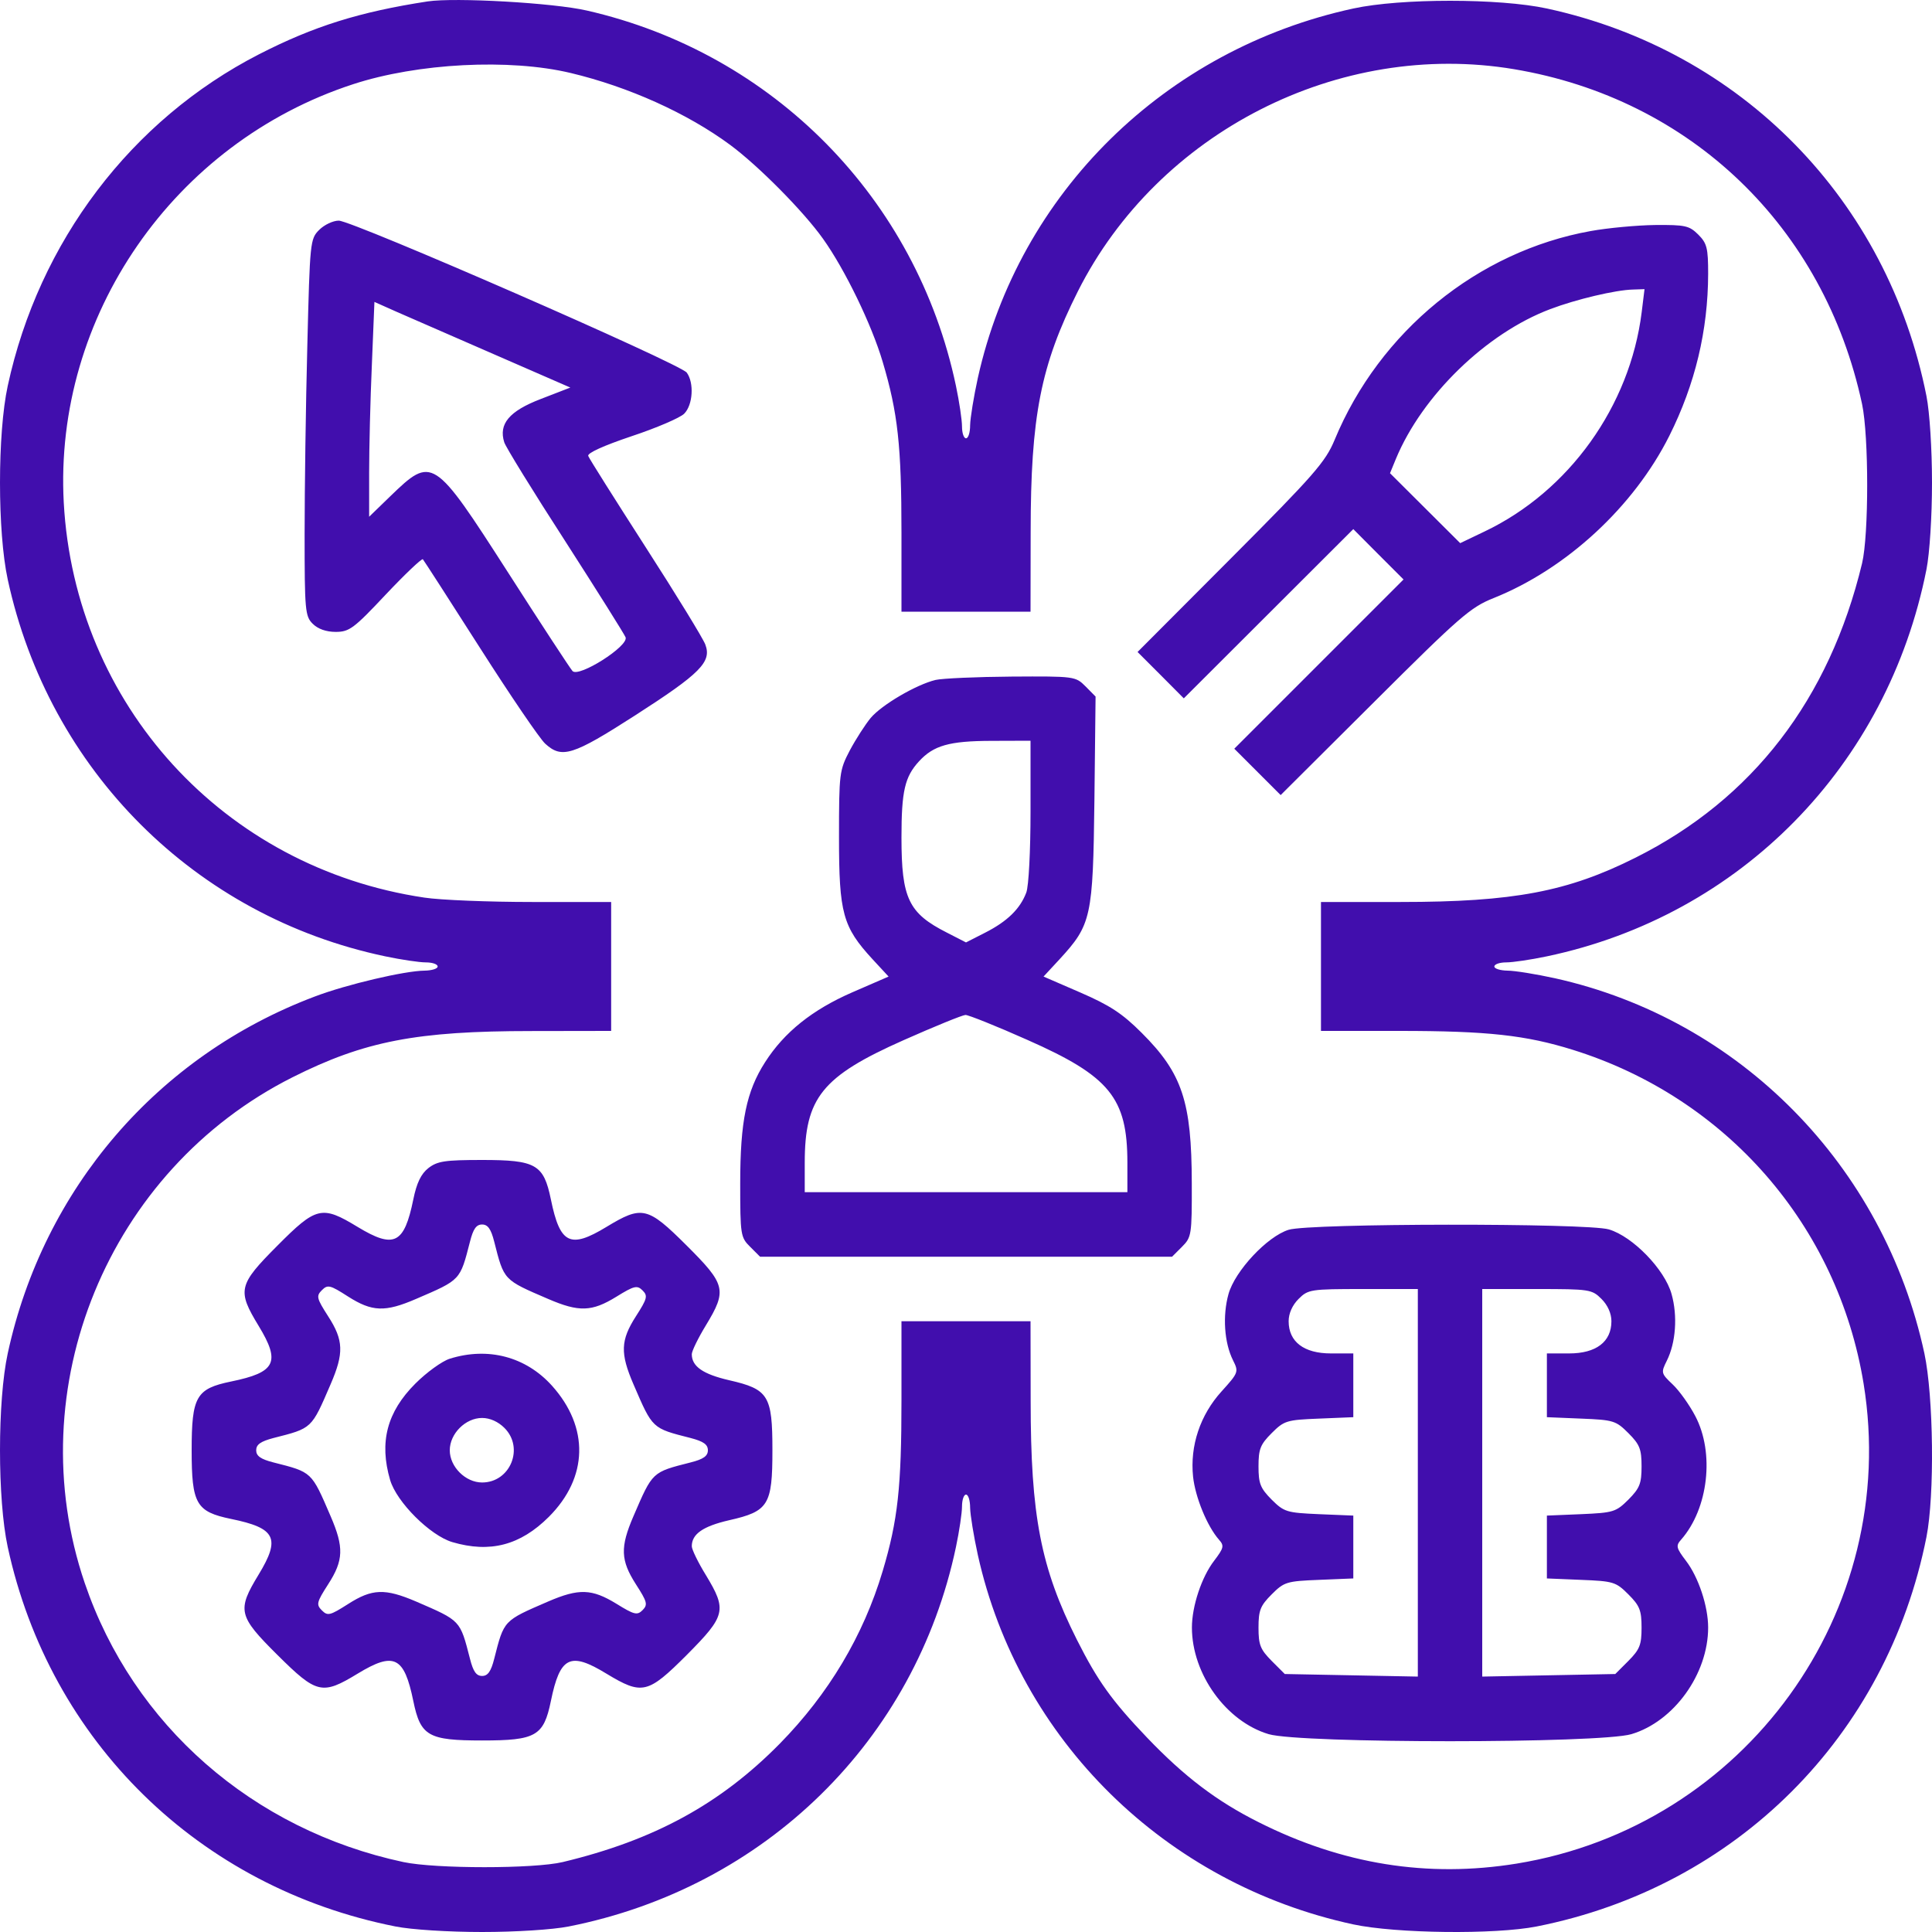 <svg width="15" height="15" viewBox="0 0 15 15" fill="none" xmlns="http://www.w3.org/2000/svg">
<path fill-rule="evenodd" clip-rule="evenodd" d="M3.32 0.011C2.793 0.092 2.437 0.203 2.01 0.422C1.019 0.931 0.302 1.876 0.06 2.996C-0.02 3.366 -0.02 4.129 0.06 4.499C0.381 5.981 1.516 7.115 2.991 7.425C3.114 7.451 3.256 7.472 3.306 7.472C3.357 7.472 3.398 7.486 3.398 7.504C3.398 7.521 3.353 7.535 3.297 7.536C3.144 7.537 2.691 7.643 2.444 7.737C1.224 8.197 0.337 9.228 0.06 10.508C-0.02 10.878 -0.02 11.641 0.06 12.011C0.387 13.521 1.546 14.655 3.07 14.957C3.195 14.982 3.482 15 3.743 15C4.004 15 4.29 14.982 4.416 14.957C5.94 14.655 7.106 13.512 7.422 12.011C7.448 11.888 7.469 11.746 7.469 11.696C7.469 11.645 7.483 11.604 7.5 11.604C7.518 11.604 7.532 11.65 7.532 11.706C7.533 11.762 7.56 11.927 7.592 12.073C7.911 13.509 9.047 14.626 10.507 14.941C10.839 15.012 11.607 15.021 11.931 14.957C13.48 14.65 14.65 13.481 14.957 11.933C15.021 11.609 15.012 10.841 14.941 10.508C14.626 9.049 13.508 7.914 12.072 7.595C11.926 7.563 11.76 7.536 11.704 7.536C11.648 7.535 11.602 7.521 11.602 7.504C11.602 7.486 11.644 7.472 11.694 7.472C11.745 7.472 11.887 7.451 12.01 7.425C13.513 7.109 14.655 5.945 14.957 4.421C14.982 4.295 15 4.008 15 3.748C15 3.487 14.982 3.201 14.957 3.075C14.655 1.552 13.52 0.393 12.01 0.066C11.64 -0.014 10.876 -0.014 10.507 0.066C9.045 0.383 7.911 1.498 7.592 2.934C7.56 3.08 7.533 3.246 7.532 3.302C7.532 3.358 7.518 3.403 7.5 3.403C7.483 3.403 7.469 3.362 7.469 3.312C7.469 3.261 7.448 3.119 7.422 2.996C7.116 1.543 6.005 0.413 4.557 0.082C4.297 0.022 3.533 -0.021 3.32 0.011ZM4.432 0.567C4.88 0.674 5.336 0.879 5.669 1.125C5.888 1.287 6.239 1.641 6.39 1.854C6.56 2.092 6.768 2.521 6.853 2.809C6.971 3.205 6.999 3.461 6.999 4.137V4.749H7.5H8.001L8.002 4.131C8.002 3.231 8.08 2.836 8.369 2.261C8.992 1.025 10.396 0.31 11.754 0.537C13.128 0.767 14.162 1.762 14.457 3.137C14.51 3.386 14.51 4.153 14.457 4.374C14.203 5.429 13.607 6.204 12.698 6.659C12.172 6.923 11.751 7.003 10.874 7.003L10.256 7.003V7.504V8.004H10.864C11.549 8.004 11.847 8.037 12.212 8.151C13.404 8.523 14.269 9.517 14.469 10.743C14.756 12.51 13.549 14.18 11.775 14.469C11.084 14.581 10.422 14.475 9.771 14.147C9.446 13.984 9.196 13.794 8.906 13.491C8.632 13.204 8.523 13.052 8.361 12.731C8.08 12.172 8.002 11.768 8.002 10.876L8.001 10.258H7.5H6.999V10.87C6.999 11.547 6.971 11.803 6.853 12.198C6.703 12.7 6.433 13.152 6.054 13.538C5.593 14.006 5.079 14.287 4.369 14.457C4.148 14.51 3.381 14.51 3.132 14.457C1.962 14.207 1.033 13.393 0.658 12.291C0.143 10.779 0.839 9.084 2.271 8.364C2.83 8.083 3.234 8.005 4.126 8.005L4.745 8.004V7.504V7.003H4.132C3.796 7.003 3.419 6.988 3.295 6.969C1.737 6.738 0.581 5.472 0.495 3.902C0.417 2.457 1.349 1.108 2.741 0.654C3.242 0.49 3.956 0.453 4.432 0.567ZM2.478 1.785C2.408 1.855 2.406 1.877 2.386 2.685C2.374 3.14 2.365 3.798 2.365 4.147C2.365 4.739 2.369 4.785 2.428 4.843C2.468 4.883 2.532 4.906 2.606 4.906C2.712 4.906 2.747 4.88 2.995 4.616C3.145 4.457 3.275 4.334 3.283 4.342C3.291 4.351 3.491 4.661 3.727 5.031C3.963 5.401 4.191 5.736 4.233 5.774C4.362 5.892 4.446 5.866 4.93 5.555C5.439 5.228 5.527 5.139 5.476 5.004C5.458 4.956 5.249 4.615 5.012 4.247C4.775 3.878 4.574 3.56 4.567 3.54C4.558 3.518 4.686 3.46 4.903 3.387C5.096 3.323 5.28 3.244 5.312 3.212C5.38 3.144 5.39 2.972 5.332 2.893C5.282 2.824 2.736 1.713 2.63 1.713C2.586 1.713 2.518 1.745 2.478 1.785ZM12.349 1.794C11.472 1.952 10.711 2.573 10.362 3.415C10.291 3.586 10.204 3.686 9.557 4.335L8.832 5.062L9.012 5.242L9.191 5.422L9.849 4.765L10.507 4.108L10.702 4.304L10.897 4.499L10.24 5.156L9.583 5.813L9.763 5.993L9.943 6.173L10.671 5.448C11.333 4.788 11.417 4.715 11.595 4.644C12.161 4.418 12.685 3.934 12.961 3.383C13.161 2.983 13.261 2.566 13.262 2.126C13.262 1.926 13.253 1.889 13.185 1.821C13.115 1.752 13.085 1.745 12.849 1.747C12.706 1.749 12.481 1.77 12.349 1.794ZM12.746 2.424C12.655 3.154 12.181 3.815 11.525 4.127L11.337 4.217L11.065 3.946L10.792 3.674L10.838 3.562C11.043 3.069 11.54 2.587 12.036 2.4C12.236 2.324 12.544 2.251 12.679 2.248L12.768 2.245L12.746 2.424ZM3.843 2.754L4.428 3.009L4.198 3.098C3.953 3.192 3.87 3.292 3.915 3.434C3.926 3.47 4.139 3.816 4.388 4.201C4.636 4.587 4.847 4.923 4.857 4.948C4.883 5.016 4.493 5.263 4.445 5.21C4.426 5.189 4.201 4.845 3.944 4.444C3.366 3.544 3.356 3.538 3.03 3.853L2.866 4.012L2.866 3.668C2.866 3.48 2.875 3.104 2.887 2.835L2.907 2.344L3.082 2.422C3.179 2.464 3.521 2.614 3.843 2.754ZM7.264 5.279C7.114 5.315 6.846 5.472 6.76 5.574C6.718 5.625 6.645 5.738 6.598 5.826C6.517 5.981 6.514 6.002 6.514 6.502C6.514 7.09 6.543 7.196 6.774 7.447L6.899 7.582L6.618 7.704C6.306 7.84 6.089 8.014 5.94 8.247C5.795 8.473 5.747 8.706 5.747 9.186C5.747 9.588 5.75 9.607 5.824 9.68L5.901 9.757H7.5H9.1L9.177 9.68C9.251 9.606 9.254 9.588 9.253 9.187C9.252 8.553 9.179 8.333 8.864 8.019C8.713 7.868 8.616 7.805 8.388 7.706L8.102 7.582L8.227 7.447C8.473 7.179 8.486 7.123 8.497 6.213L8.506 5.408L8.428 5.329C8.35 5.251 8.343 5.25 7.854 5.253C7.582 5.255 7.316 5.267 7.264 5.279ZM8.001 6.297C8.001 6.607 7.987 6.88 7.968 6.93C7.92 7.057 7.82 7.154 7.649 7.241L7.5 7.317L7.352 7.241C7.054 7.09 6.999 6.976 6.999 6.502C6.999 6.141 7.025 6.031 7.135 5.911C7.248 5.788 7.369 5.753 7.696 5.752L8.001 5.751V6.297ZM7.975 8.073C8.616 8.356 8.753 8.524 8.753 9.027V9.256H7.5H6.248V9.027C6.248 8.524 6.382 8.357 7.015 8.076C7.256 7.969 7.472 7.881 7.496 7.88C7.519 7.88 7.735 7.966 7.975 8.073ZM3.326 9.069C3.269 9.114 3.235 9.184 3.209 9.312C3.138 9.659 3.06 9.697 2.777 9.526C2.499 9.357 2.456 9.367 2.153 9.672C1.85 9.976 1.84 10.018 2.008 10.294C2.18 10.577 2.141 10.655 1.794 10.726C1.523 10.782 1.488 10.842 1.488 11.26C1.488 11.677 1.523 11.737 1.794 11.793C2.141 11.864 2.18 11.942 2.008 12.225C1.839 12.503 1.849 12.546 2.154 12.849C2.459 13.152 2.501 13.162 2.777 12.994C3.06 12.822 3.138 12.861 3.209 13.207C3.265 13.479 3.325 13.513 3.743 13.513C4.161 13.513 4.221 13.479 4.277 13.207C4.348 12.861 4.426 12.822 4.708 12.994C4.986 13.162 5.029 13.152 5.333 12.848C5.635 12.544 5.645 12.501 5.481 12.23C5.42 12.131 5.371 12.03 5.371 12.005C5.371 11.91 5.458 11.85 5.661 11.803C5.967 11.734 5.997 11.685 5.997 11.26C5.997 10.834 5.967 10.786 5.661 10.716C5.458 10.669 5.371 10.609 5.371 10.514C5.371 10.49 5.42 10.389 5.481 10.289C5.646 10.017 5.635 9.973 5.331 9.67C5.027 9.367 4.985 9.358 4.708 9.526C4.426 9.697 4.348 9.659 4.277 9.312C4.221 9.04 4.161 9.006 3.743 9.006C3.453 9.006 3.396 9.015 3.326 9.069ZM3.837 9.64C3.914 9.942 3.907 9.935 4.256 10.085C4.495 10.188 4.595 10.185 4.785 10.068C4.924 9.982 4.947 9.977 4.989 10.019C5.031 10.061 5.025 10.083 4.937 10.22C4.818 10.406 4.814 10.506 4.918 10.747C5.068 11.095 5.061 11.088 5.363 11.165C5.462 11.191 5.496 11.215 5.496 11.26C5.496 11.304 5.462 11.329 5.363 11.354C5.061 11.431 5.068 11.424 4.918 11.772C4.814 12.013 4.818 12.114 4.937 12.3C5.025 12.437 5.031 12.458 4.989 12.501C4.947 12.543 4.924 12.537 4.785 12.451C4.595 12.335 4.495 12.331 4.256 12.434C3.907 12.585 3.914 12.577 3.837 12.879C3.812 12.978 3.787 13.012 3.743 13.012C3.698 13.012 3.674 12.978 3.649 12.879C3.571 12.577 3.579 12.585 3.23 12.434C2.989 12.331 2.889 12.334 2.702 12.454C2.562 12.543 2.544 12.548 2.499 12.503C2.454 12.458 2.458 12.44 2.548 12.3C2.668 12.114 2.671 12.013 2.567 11.772C2.417 11.424 2.425 11.431 2.122 11.354C2.024 11.329 1.989 11.304 1.989 11.26C1.989 11.215 2.024 11.191 2.122 11.165C2.425 11.088 2.417 11.095 2.567 10.747C2.671 10.506 2.668 10.406 2.548 10.22C2.458 10.08 2.454 10.062 2.499 10.017C2.544 9.972 2.562 9.976 2.702 10.066C2.889 10.185 2.989 10.189 3.23 10.085C3.579 9.935 3.571 9.942 3.649 9.64C3.674 9.541 3.698 9.507 3.743 9.507C3.787 9.507 3.812 9.541 3.837 9.64ZM10.005 9.548C9.838 9.6 9.588 9.868 9.538 10.047C9.491 10.215 9.505 10.425 9.573 10.561C9.618 10.651 9.616 10.657 9.484 10.803C9.318 10.986 9.238 11.225 9.263 11.465C9.28 11.624 9.372 11.849 9.464 11.954C9.506 12.001 9.502 12.018 9.427 12.117C9.329 12.244 9.254 12.471 9.254 12.636C9.254 12.997 9.52 13.366 9.85 13.464C10.097 13.537 12.419 13.537 12.666 13.464C12.996 13.366 13.262 12.997 13.262 12.636C13.262 12.471 13.187 12.244 13.089 12.117C13.014 12.018 13.01 12.001 13.052 11.954C13.264 11.713 13.313 11.28 13.162 10.994C13.117 10.908 13.038 10.797 12.987 10.749C12.896 10.663 12.895 10.657 12.941 10.565C13.011 10.425 13.026 10.217 12.978 10.047C12.925 9.856 12.677 9.6 12.491 9.545C12.321 9.495 10.166 9.497 10.005 9.548ZM11.008 11.512V13.017L10.491 13.007L9.975 12.997L9.873 12.895C9.785 12.806 9.771 12.771 9.771 12.637C9.771 12.503 9.785 12.467 9.873 12.379C9.97 12.282 9.989 12.276 10.241 12.266L10.507 12.255V12.011V11.767L10.241 11.756C9.989 11.745 9.97 11.739 9.873 11.643C9.785 11.554 9.771 11.518 9.771 11.385C9.771 11.251 9.785 11.215 9.873 11.127C9.97 11.03 9.989 11.024 10.241 11.014L10.507 11.003V10.756V10.508H10.333C10.124 10.508 10.005 10.418 10.005 10.258C10.005 10.197 10.034 10.133 10.082 10.085C10.156 10.011 10.175 10.008 10.583 10.008H11.008V11.512ZM12.434 10.085C12.482 10.133 12.511 10.197 12.511 10.258C12.511 10.418 12.392 10.508 12.183 10.508H12.01V10.756V11.003L12.275 11.014C12.527 11.024 12.546 11.03 12.643 11.127C12.731 11.215 12.745 11.251 12.745 11.385C12.745 11.518 12.731 11.554 12.643 11.643C12.546 11.739 12.527 11.745 12.275 11.756L12.01 11.767V12.011V12.255L12.275 12.266C12.527 12.276 12.546 12.282 12.643 12.379C12.731 12.467 12.745 12.503 12.745 12.637C12.745 12.771 12.731 12.806 12.643 12.895L12.541 12.997L12.025 13.007L11.508 13.017V11.512V10.008H11.933C12.341 10.008 12.36 10.011 12.434 10.085ZM3.492 10.549C3.432 10.568 3.312 10.655 3.225 10.742C3.004 10.963 2.943 11.197 3.029 11.491C3.08 11.663 3.34 11.922 3.512 11.973C3.805 12.059 4.039 11.998 4.261 11.777C4.567 11.471 4.576 11.082 4.285 10.758C4.082 10.533 3.789 10.456 3.492 10.549ZM3.916 11.086C4.072 11.241 3.962 11.51 3.743 11.51C3.614 11.51 3.492 11.388 3.492 11.26C3.492 11.131 3.614 11.009 3.743 11.009C3.804 11.009 3.868 11.038 3.916 11.086Z" fill="#410EAD"/>
</svg>
